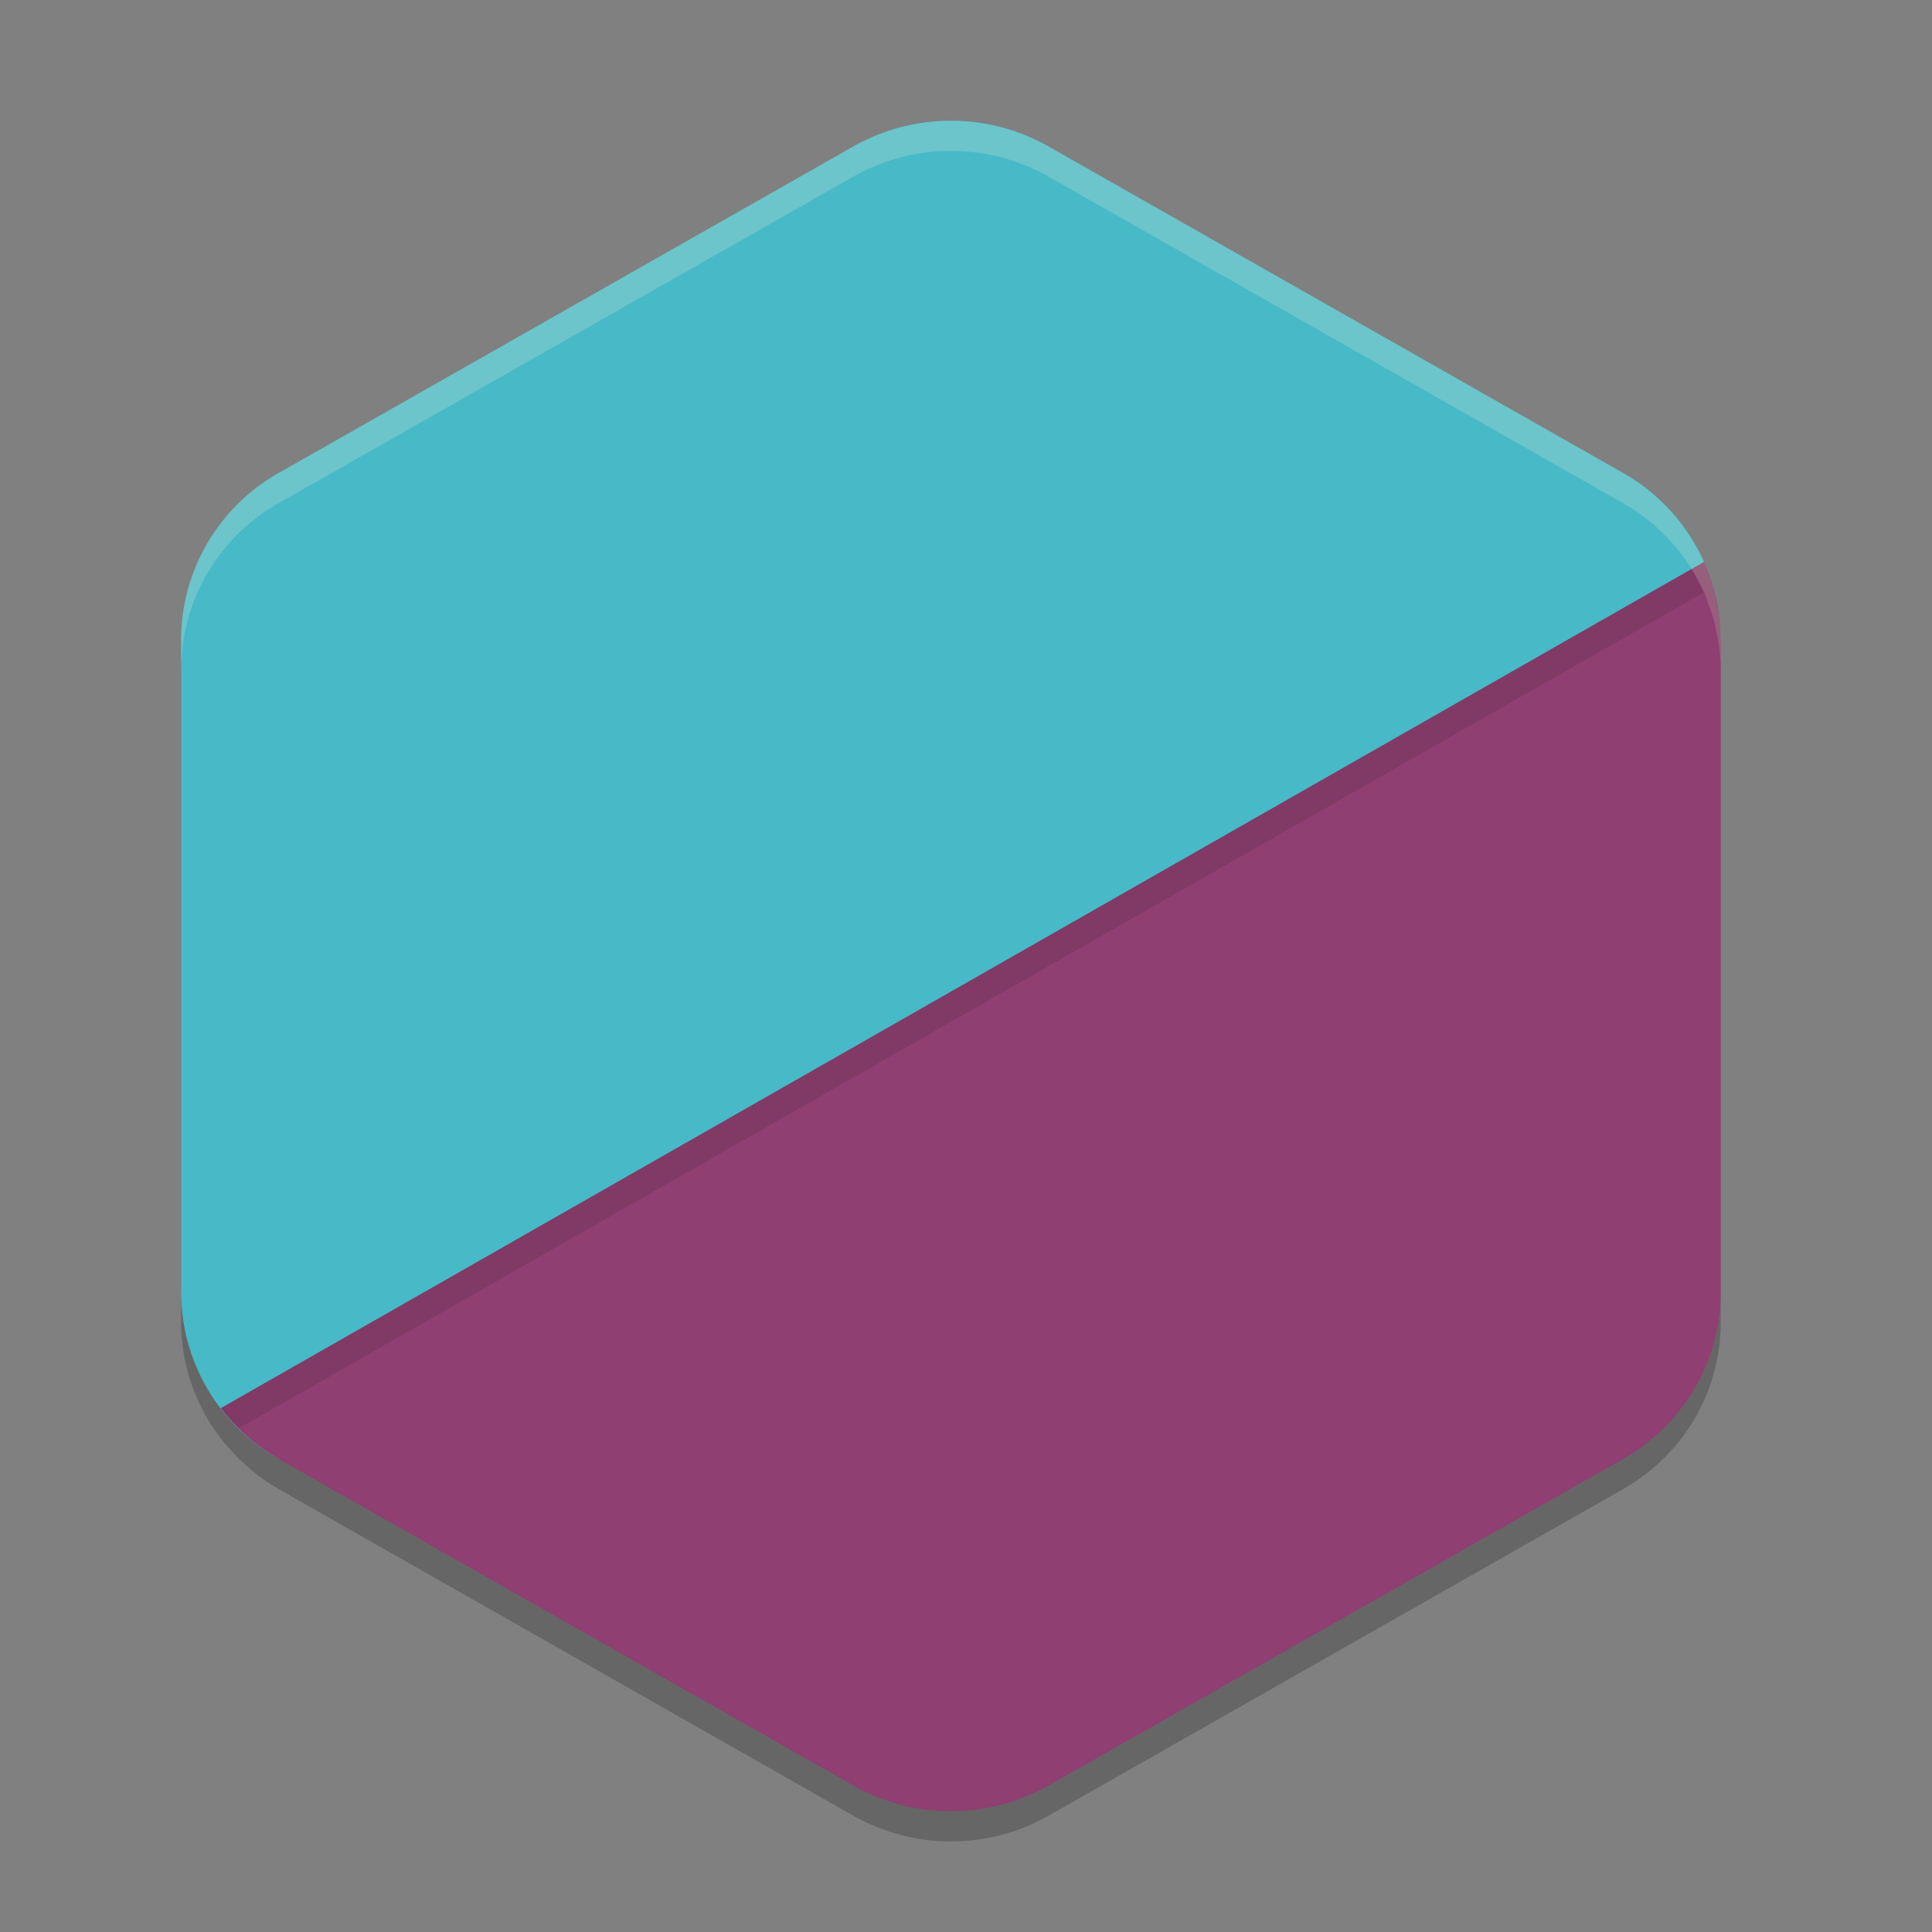 <svg xmlns="http://www.w3.org/2000/svg" width="64" height="64" version="1">
    <rect width="100%" height="100%" fill="#808080" stroke="none"/>
    <path d="M31.652 5.002a6.554 6.554 0 0 0-3.386.85L9.234 16.668A6.348 6.348 0 0 0 6 22.182v21.635a6.3 6.3 0 0 0 1.646 4.224 6.468 6.367 0 0 0 .11.121c.105.11.213.216.326.319a6.468 6.367 0 0 0 .25.217c.098.08.194.16.297.234a6.468 6.367 0 0 0 .605.398l19.032 10.817a6.468 6.367 0 0 0 6.468 0L53.766 49.33A6.468 6.367 0 0 0 57 43.817V22.184a6.468 6.367 0 0 0 0-.002v-.006a6.468 6.367 0 0 0-.049-.736c-.011-.095-.03-.188-.045-.282a6.468 6.367 0 0 0-.093-.46 6.26 6.26 0 0 0-.077-.29 6.468 6.367 0 0 0-.162-.47c-.03-.078-.055-.158-.088-.235a6.468 6.367 0 0 0-.006-.015 6.468 6.367 0 0 0-.033-.072l-.004.002a6.388 6.388 0 0 0-2.677-2.95L34.734 5.852a6.549 6.549 0 0 0-3.08-.85z" opacity=".2"/>
    <path d="M31.653 4.002a6.549 6.549 0 0 0-3.387.85L9.234 15.667A6.35 6.35 0 0 0 6 21.182v21.634a6.35 6.35 0 0 0 3.234 5.514l19.572 5.909a6.557 6.557 0 0 0 6.468 0l12.445-7.296a6.35 6.35 0 0 0 3.234-5.514L57 21.182a6.35 6.35 0 0 0-3.234-5.515L34.734 4.851A6.546 6.546 0 0 0 31.653 4z" fill="#48B9C7"/>
    <path d="M56.447 18.615L7.314 46.648a6.468 6.367 0 0 0 1.92 1.682l19.031 10.817a6.468 6.367 0 0 0 6.47 0l19.03-10.817A6.468 6.367 0 0 0 57 42.817V21.183a6.468 6.367 0 0 0-.553-2.568z" fill="#8F3F71"/>
    <path d="M56.447 18.615L7.314 46.648a6.468 6.367 0 0 0 .594.663l48.54-27.696A6.468 6.367 0 0 1 57 22.184v-1a6.468 6.367 0 0 0-.553-2.569z" opacity=".1"/>
    <path d="M31.652 4.002a6.554 6.554 0 0 0-3.386.85L9.234 15.668A6.348 6.348 0 0 0 6 21.182v1a6.348 6.348 0 0 1 3.234-5.514L28.266 5.852a6.554 6.554 0 0 1 3.386-.85h.002a6.549 6.549 0 0 1 3.08.85l19.032 10.816a6.388 6.388 0 0 1 2.677 2.95l.004-.003a6.468 6.367 0 0 1 .033.073 6.468 6.367 0 0 1 .006.015c.033.077.058.156.088.235a6.468 6.367 0 0 1 .162.47c.029.096.053.192.077.29a6.468 6.367 0 0 1 .093.46c.016.094.034.187.045.281a6.468 6.367 0 0 1 .049.737v-.992a6.468 6.367 0 0 0 0-.002v-.006a6.468 6.367 0 0 0-.049-.737c-.011-.094-.03-.187-.045-.28a6.468 6.367 0 0 0-.093-.462 6.268 6.268 0 0 0-.077-.289 6.468 6.367 0 0 0-.162-.47c-.03-.079-.055-.158-.088-.235a6.468 6.367 0 0 0-.006-.015 6.468 6.367 0 0 0-.033-.073l-.004.002a6.389 6.389 0 0 0-2.677-2.949L34.734 4.852a6.549 6.549 0 0 0-3.08-.85h-.002z" fill="#F9F5D7" opacity=".2"/>
</svg>
